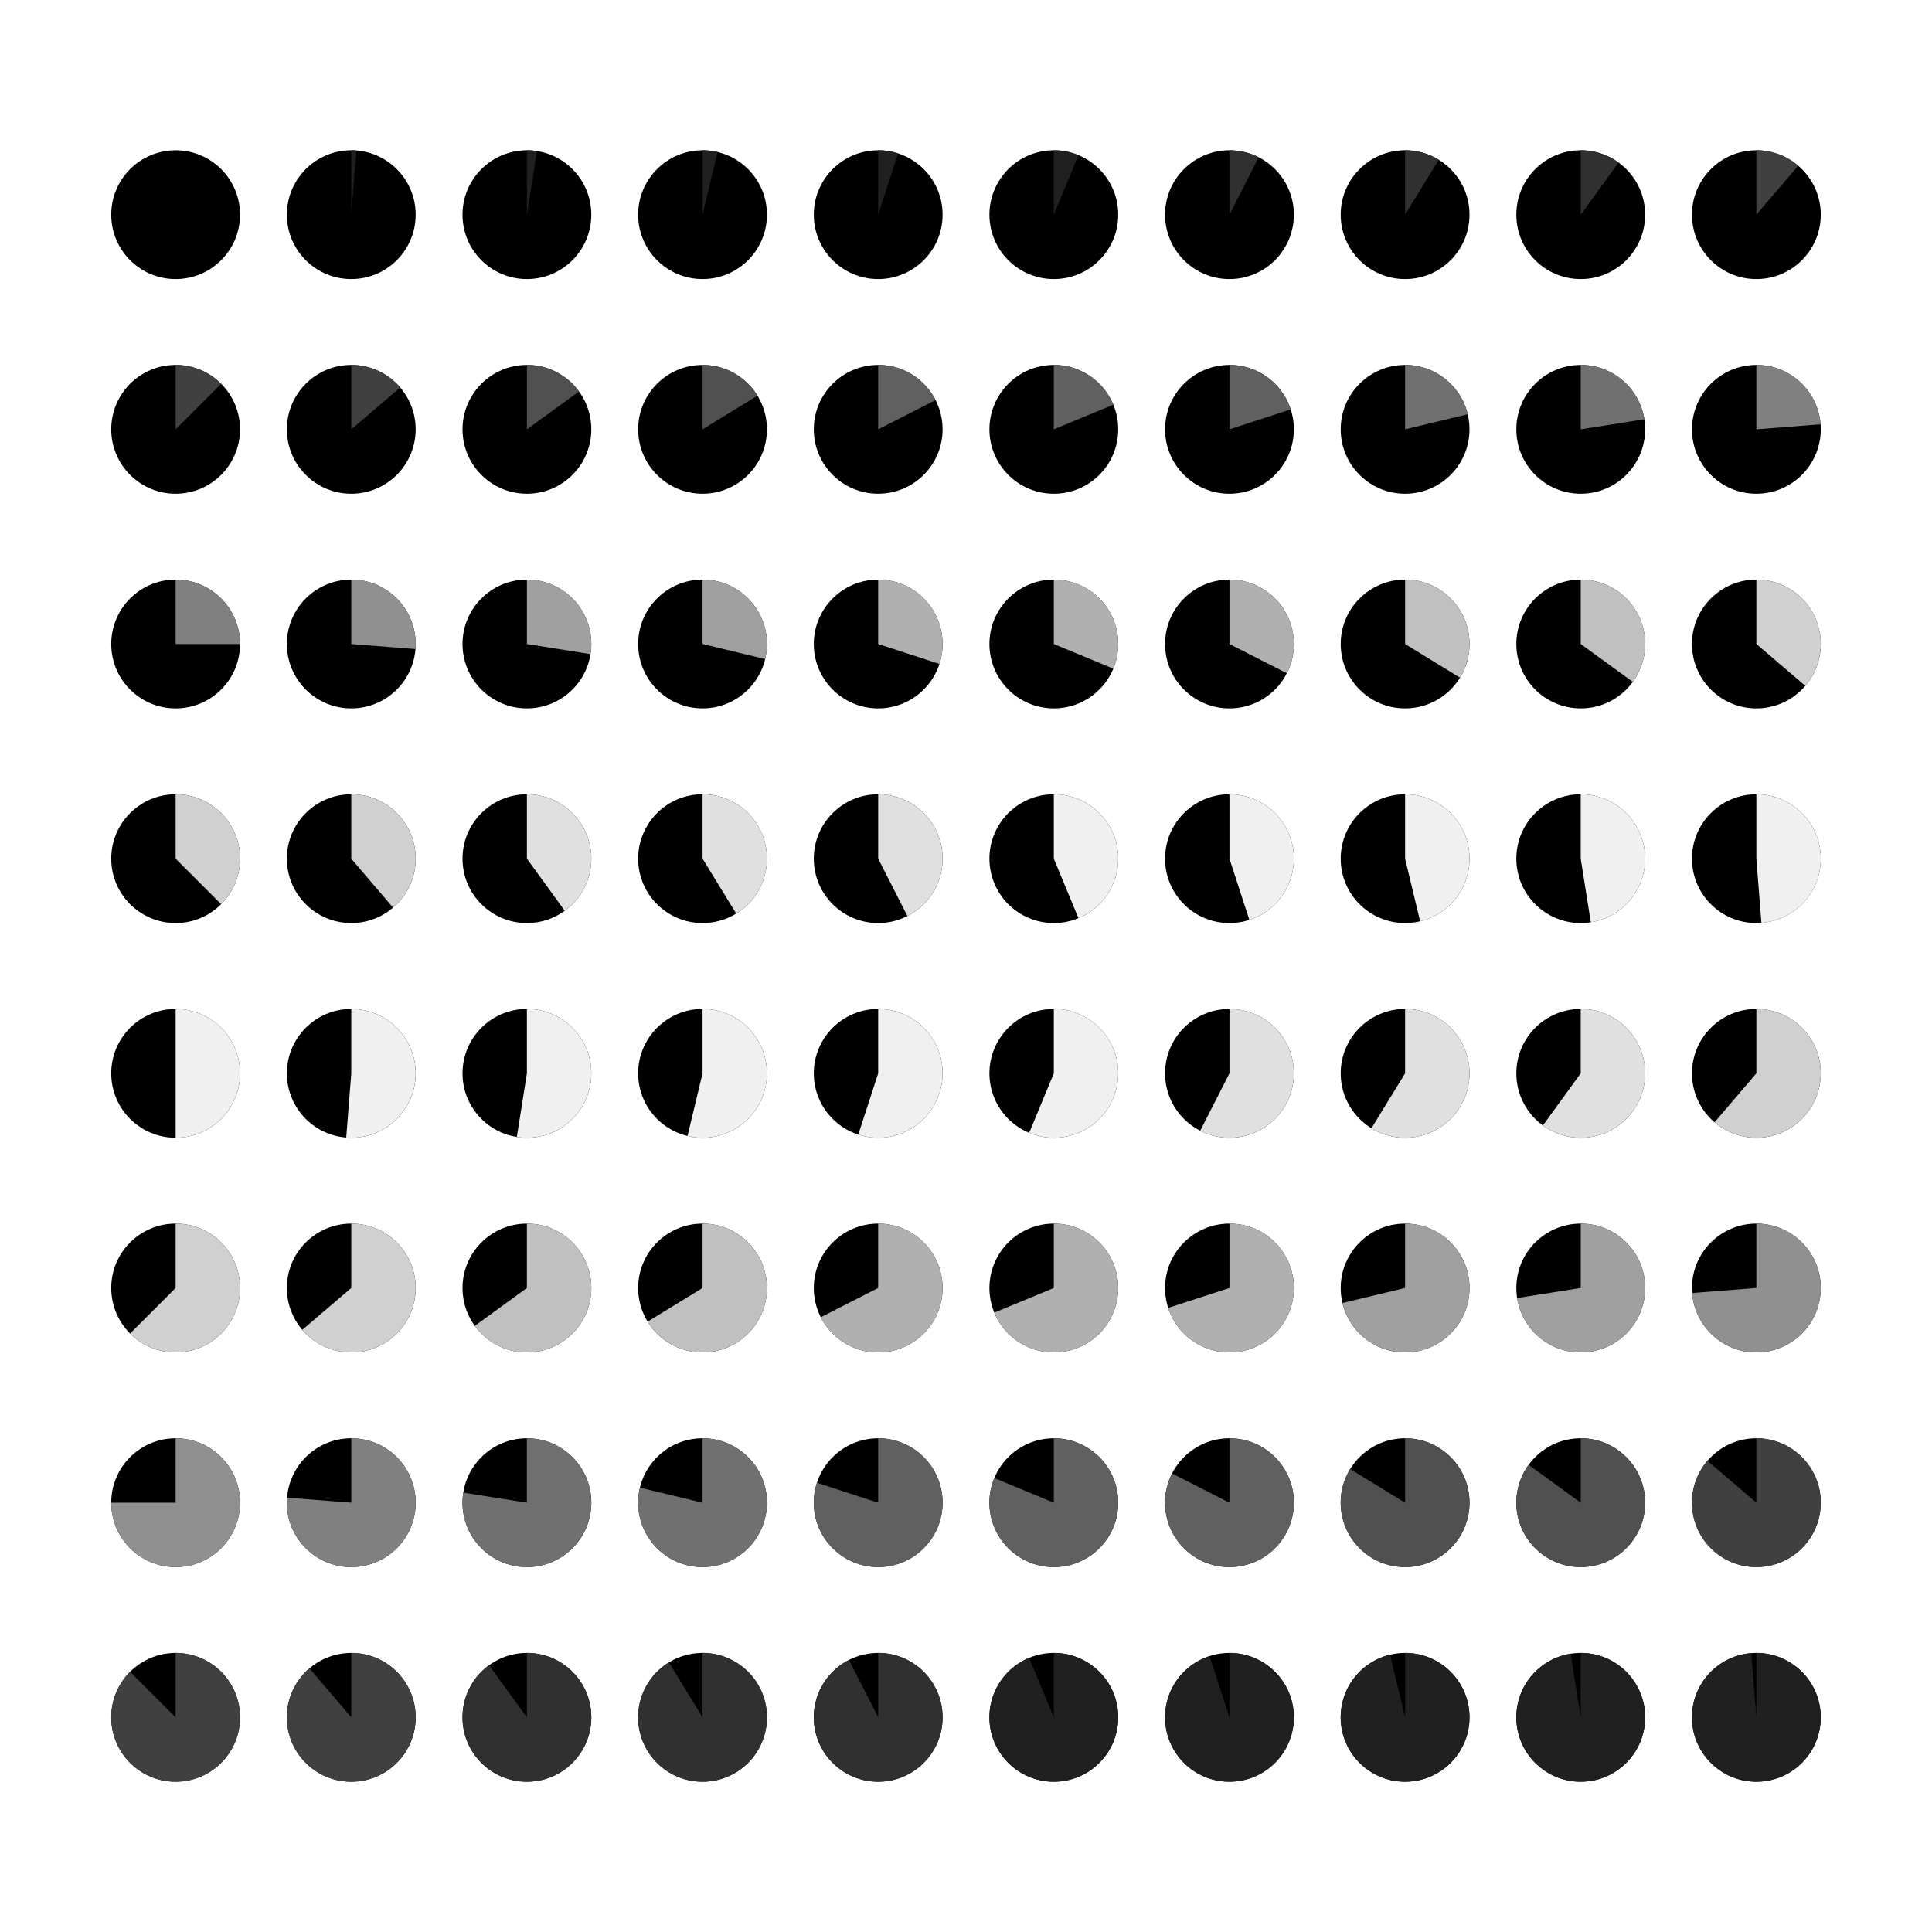 <svg xmlns="http://www.w3.org/2000/svg" viewBox="0 0 640 640" viewport-fill="#000" label="_shape #91 time #4 - life in years"><defs><style type="text/css">
.f-0 { fill: #000;  }
.f-1 { fill: #101010;  }
.f-2 { fill: #202020;  }
.f-3 { fill: #303030;  }
.f-4 { fill: #404040;  }
.f-5 { fill: #505050;  }
.f-6 { fill: #606060;  }
.f-7 { fill: #707070;  }
.f-8 { fill: #808080;  }
.f-9 { fill: #909090;  }
.f-10 { fill: #a0a0a0;  }
.f-11 { fill: #b0b0b0;  }
.f-12 { fill: #c0c0c0;  }
.f-13 { fill: #d0d0d0;  }
.f-14 { fill: #e0e0e0;  }
.f-15 { fill: #f0f0f0;  }
.bgc { fill: #101010;  }
.fore { fill: #404040; stroke-color: #404040; sroke-width: 0;  }
text{ font-family: Freemono, Sans, Arial; } 
</style></defs><g><g transform="translate(58.182, 71.111)"><circle r="21.333" fill="#000"></circle><path d="M1.30628991909051e-15,-21.333L0,0Z" fill="#202020"></path></g><g transform="translate(116.364, 71.111)"><circle r="21.333" fill="#000"></circle><path d="M1.30628991909051e-15,-21.333A21.333,21.333,0,0,1,1.674,-21.268L0,0Z" fill="#202020"></path></g><g transform="translate(174.545, 71.111)"><circle r="21.333" fill="#000"></circle><path d="M1.30628991909051e-15,-21.333A21.333,21.333,0,0,1,3.337,-21.071L0,0Z" fill="#202020"></path></g><g transform="translate(232.727, 71.111)"><circle r="21.333" fill="#000"></circle><path d="M1.30628991909051e-15,-21.333A21.333,21.333,0,0,1,4.98,-20.744L0,0Z" fill="#202020"></path></g><g transform="translate(290.909, 71.111)"><circle r="21.333" fill="#000"></circle><path d="M1.30628991909051e-15,-21.333A21.333,21.333,0,0,1,6.592,-20.289L0,0Z" fill="#202020"></path></g><g transform="translate(349.091, 71.111)"><circle r="21.333" fill="#000"></circle><path d="M1.30628991909051e-15,-21.333A21.333,21.333,0,0,1,8.164,-19.709L0,0Z" fill="#202020"></path></g><g transform="translate(407.273, 71.111)"><circle r="21.333" fill="#000"></circle><path d="M1.30628991909051e-15,-21.333A21.333,21.333,0,0,1,9.685,-19.008L0,0Z" fill="#303030"></path></g><g transform="translate(465.455, 71.111)"><circle r="21.333" fill="#000"></circle><path d="M1.30628991909051e-15,-21.333A21.333,21.333,0,0,1,11.147,-18.19L0,0Z" fill="#303030"></path></g><g transform="translate(523.636, 71.111)"><circle r="21.333" fill="#000"></circle><path d="M1.30628991909051e-15,-21.333A21.333,21.333,0,0,1,12.539,-17.259L0,0Z" fill="#303030"></path></g><g transform="translate(581.818, 71.111)"><circle r="21.333" fill="#000"></circle><path d="M1.30628991909051e-15,-21.333A21.333,21.333,0,0,1,13.855,-16.222L0,0Z" fill="#404040"></path></g><g transform="translate(58.182, 142.222)"><circle r="21.333" fill="#000"></circle><path d="M1.30628991909051e-15,-21.333A21.333,21.333,0,0,1,15.085,-15.085L0,0Z" fill="#404040"></path></g><g transform="translate(116.364, 142.222)"><circle r="21.333" fill="#000"></circle><path d="M1.30628991909051e-15,-21.333A21.333,21.333,0,0,1,16.222,-13.855L0,0Z" fill="#404040"></path></g><g transform="translate(174.545, 142.222)"><circle r="21.333" fill="#000"></circle><path d="M1.30628991909051e-15,-21.333A21.333,21.333,0,0,1,17.259,-12.539L0,0Z" fill="#505050"></path></g><g transform="translate(232.727, 142.222)"><circle r="21.333" fill="#000"></circle><path d="M1.30628991909051e-15,-21.333A21.333,21.333,0,0,1,18.19,-11.147L0,0Z" fill="#505050"></path></g><g transform="translate(290.909, 142.222)"><circle r="21.333" fill="#000"></circle><path d="M1.30628991909051e-15,-21.333A21.333,21.333,0,0,1,19.008,-9.685L0,0Z" fill="#606060"></path></g><g transform="translate(349.091, 142.222)"><circle r="21.333" fill="#000"></circle><path d="M1.30628991909051e-15,-21.333A21.333,21.333,0,0,1,19.709,-8.164L0,0Z" fill="#606060"></path></g><g transform="translate(407.273, 142.222)"><circle r="21.333" fill="#000"></circle><path d="M1.30628991909051e-15,-21.333A21.333,21.333,0,0,1,20.289,-6.592L0,0Z" fill="#606060"></path></g><g transform="translate(465.455, 142.222)"><circle r="21.333" fill="#000"></circle><path d="M1.30628991909051e-15,-21.333A21.333,21.333,0,0,1,20.744,-4.98L0,0Z" fill="#707070"></path></g><g transform="translate(523.636, 142.222)"><circle r="21.333" fill="#000"></circle><path d="M1.30628991909051e-15,-21.333A21.333,21.333,0,0,1,21.071,-3.337L0,0Z" fill="#707070"></path></g><g transform="translate(581.818, 142.222)"><circle r="21.333" fill="#000"></circle><path d="M1.30628991909051e-15,-21.333A21.333,21.333,0,0,1,21.268,-1.674L0,0Z" fill="#808080"></path></g><g transform="translate(58.182, 213.333)"><circle r="21.333" fill="#000"></circle><path d="M1.30628991909051e-15,-21.333A21.333,21.333,0,0,1,21.333,0L0,0Z" fill="#808080"></path></g><g transform="translate(116.364, 213.333)"><circle r="21.333" fill="#000"></circle><path d="M1.30628991909051e-15,-21.333A21.333,21.333,0,0,1,21.268,1.674L0,0Z" fill="#909090"></path></g><g transform="translate(174.545, 213.333)"><circle r="21.333" fill="#000"></circle><path d="M1.30628991909051e-15,-21.333A21.333,21.333,0,0,1,21.071,3.337L0,0Z" fill="#a0a0a0"></path></g><g transform="translate(232.727, 213.333)"><circle r="21.333" fill="#000"></circle><path d="M1.30628991909051e-15,-21.333A21.333,21.333,0,0,1,20.744,4.98L0,0Z" fill="#a0a0a0"></path></g><g transform="translate(290.909, 213.333)"><circle r="21.333" fill="#000"></circle><path d="M1.30628991909051e-15,-21.333A21.333,21.333,0,0,1,20.289,6.592L0,0Z" fill="#b0b0b0"></path></g><g transform="translate(349.091, 213.333)"><circle r="21.333" fill="#000"></circle><path d="M1.30628991909051e-15,-21.333A21.333,21.333,0,0,1,19.709,8.164L0,0Z" fill="#b0b0b0"></path></g><g transform="translate(407.273, 213.333)"><circle r="21.333" fill="#000"></circle><path d="M1.30628991909051e-15,-21.333A21.333,21.333,0,0,1,19.008,9.685L0,0Z" fill="#b0b0b0"></path></g><g transform="translate(465.455, 213.333)"><circle r="21.333" fill="#000"></circle><path d="M1.30628991909051e-15,-21.333A21.333,21.333,0,0,1,18.19,11.147L0,0Z" fill="#c0c0c0"></path></g><g transform="translate(523.636, 213.333)"><circle r="21.333" fill="#000"></circle><path d="M1.30628991909051e-15,-21.333A21.333,21.333,0,0,1,17.259,12.539L0,0Z" fill="#c0c0c0"></path></g><g transform="translate(581.818, 213.333)"><circle r="21.333" fill="#000"></circle><path d="M1.30628991909051e-15,-21.333A21.333,21.333,0,0,1,16.222,13.855L0,0Z" fill="#d0d0d0"></path></g><g transform="translate(58.182, 284.444)"><circle r="21.333" fill="#000"></circle><path d="M1.30628991909051e-15,-21.333A21.333,21.333,0,0,1,15.085,15.085L0,0Z" fill="#d0d0d0"></path></g><g transform="translate(116.364, 284.444)"><circle r="21.333" fill="#000"></circle><path d="M1.30628991909051e-15,-21.333A21.333,21.333,0,0,1,13.855,16.222L0,0Z" fill="#d0d0d0"></path></g><g transform="translate(174.545, 284.444)"><circle r="21.333" fill="#000"></circle><path d="M1.30628991909051e-15,-21.333A21.333,21.333,0,0,1,12.539,17.259L0,0Z" fill="#e0e0e0"></path></g><g transform="translate(232.727, 284.444)"><circle r="21.333" fill="#000"></circle><path d="M1.30628991909051e-15,-21.333A21.333,21.333,0,0,1,11.147,18.19L0,0Z" fill="#e0e0e0"></path></g><g transform="translate(290.909, 284.444)"><circle r="21.333" fill="#000"></circle><path d="M1.30628991909051e-15,-21.333A21.333,21.333,0,0,1,9.685,19.008L0,0Z" fill="#e0e0e0"></path></g><g transform="translate(349.091, 284.444)"><circle r="21.333" fill="#000"></circle><path d="M1.30628991909051e-15,-21.333A21.333,21.333,0,0,1,8.164,19.709L0,0Z" fill="#f0f0f0"></path></g><g transform="translate(407.273, 284.444)"><circle r="21.333" fill="#000"></circle><path d="M1.30628991909051e-15,-21.333A21.333,21.333,0,0,1,6.592,20.289L0,0Z" fill="#f0f0f0"></path></g><g transform="translate(465.455, 284.444)"><circle r="21.333" fill="#000"></circle><path d="M1.30628991909051e-15,-21.333A21.333,21.333,0,0,1,4.98,20.744L0,0Z" fill="#f0f0f0"></path></g><g transform="translate(523.636, 284.444)"><circle r="21.333" fill="#000"></circle><path d="M1.30628991909051e-15,-21.333A21.333,21.333,0,0,1,3.337,21.071L0,0Z" fill="#f0f0f0"></path></g><g transform="translate(581.818, 284.444)"><circle r="21.333" fill="#000"></circle><path d="M1.30628991909051e-15,-21.333A21.333,21.333,0,0,1,1.674,21.268L0,0Z" fill="#f0f0f0"></path></g><g transform="translate(58.182, 355.556)"><circle r="21.333" fill="#000"></circle><path d="M1.30628991909051e-15,-21.333A21.333,21.333,0,1,1,1.30628991909051e-15,21.333L0,0Z" fill="#f0f0f0"></path></g><g transform="translate(116.364, 355.556)"><circle r="21.333" fill="#000"></circle><path d="M1.30628991909051e-15,-21.333A21.333,21.333,0,1,1,-1.674,21.268L0,0Z" fill="#f0f0f0"></path></g><g transform="translate(174.545, 355.556)"><circle r="21.333" fill="#000"></circle><path d="M1.30628991909051e-15,-21.333A21.333,21.333,0,1,1,-3.337,21.071L0,0Z" fill="#f0f0f0"></path></g><g transform="translate(232.727, 355.556)"><circle r="21.333" fill="#000"></circle><path d="M1.30628991909051e-15,-21.333A21.333,21.333,0,1,1,-4.98,20.744L0,0Z" fill="#f0f0f0"></path></g><g transform="translate(290.909, 355.556)"><circle r="21.333" fill="#000"></circle><path d="M1.30628991909051e-15,-21.333A21.333,21.333,0,1,1,-6.592,20.289L0,0Z" fill="#f0f0f0"></path></g><g transform="translate(349.091, 355.556)"><circle r="21.333" fill="#000"></circle><path d="M1.30628991909051e-15,-21.333A21.333,21.333,0,1,1,-8.164,19.709L0,0Z" fill="#f0f0f0"></path></g><g transform="translate(407.273, 355.556)"><circle r="21.333" fill="#000"></circle><path d="M1.30628991909051e-15,-21.333A21.333,21.333,0,1,1,-9.685,19.008L0,0Z" fill="#e0e0e0"></path></g><g transform="translate(465.455, 355.556)"><circle r="21.333" fill="#000"></circle><path d="M1.30628991909051e-15,-21.333A21.333,21.333,0,1,1,-11.147,18.19L0,0Z" fill="#e0e0e0"></path></g><g transform="translate(523.636, 355.556)"><circle r="21.333" fill="#000"></circle><path d="M1.30628991909051e-15,-21.333A21.333,21.333,0,1,1,-12.539,17.259L0,0Z" fill="#e0e0e0"></path></g><g transform="translate(581.818, 355.556)"><circle r="21.333" fill="#000"></circle><path d="M1.30628991909051e-15,-21.333A21.333,21.333,0,1,1,-13.855,16.222L0,0Z" fill="#d0d0d0"></path></g><g transform="translate(58.182, 426.667)"><circle r="21.333" fill="#000"></circle><path d="M1.30628991909051e-15,-21.333A21.333,21.333,0,1,1,-15.085,15.085L0,0Z" fill="#d0d0d0"></path></g><g transform="translate(116.364, 426.667)"><circle r="21.333" fill="#000"></circle><path d="M1.30628991909051e-15,-21.333A21.333,21.333,0,1,1,-16.222,13.855L0,0Z" fill="#d0d0d0"></path></g><g transform="translate(174.545, 426.667)"><circle r="21.333" fill="#000"></circle><path d="M1.30628991909051e-15,-21.333A21.333,21.333,0,1,1,-17.259,12.539L0,0Z" fill="#c0c0c0"></path></g><g transform="translate(232.727, 426.667)"><circle r="21.333" fill="#000"></circle><path d="M1.30628991909051e-15,-21.333A21.333,21.333,0,1,1,-18.19,11.147L0,0Z" fill="#c0c0c0"></path></g><g transform="translate(290.909, 426.667)"><circle r="21.333" fill="#000"></circle><path d="M1.30628991909051e-15,-21.333A21.333,21.333,0,1,1,-19.008,9.685L0,0Z" fill="#b0b0b0"></path></g><g transform="translate(349.091, 426.667)"><circle r="21.333" fill="#000"></circle><path d="M1.30628991909051e-15,-21.333A21.333,21.333,0,1,1,-19.709,8.164L0,0Z" fill="#b0b0b0"></path></g><g transform="translate(407.273, 426.667)"><circle r="21.333" fill="#000"></circle><path d="M1.30628991909051e-15,-21.333A21.333,21.333,0,1,1,-20.289,6.592L0,0Z" fill="#b0b0b0"></path></g><g transform="translate(465.455, 426.667)"><circle r="21.333" fill="#000"></circle><path d="M1.30628991909051e-15,-21.333A21.333,21.333,0,1,1,-20.744,4.98L0,0Z" fill="#a0a0a0"></path></g><g transform="translate(523.636, 426.667)"><circle r="21.333" fill="#000"></circle><path d="M1.30628991909051e-15,-21.333A21.333,21.333,0,1,1,-21.071,3.337L0,0Z" fill="#a0a0a0"></path></g><g transform="translate(581.818, 426.667)"><circle r="21.333" fill="#000"></circle><path d="M1.30628991909051e-15,-21.333A21.333,21.333,0,1,1,-21.268,1.674L0,0Z" fill="#909090"></path></g><g transform="translate(58.182, 497.778)"><circle r="21.333" fill="#000"></circle><path d="M1.30628991909051e-15,-21.333A21.333,21.333,0,1,1,-21.333,2.61257983818102e-15L0,0Z" fill="#909090"></path></g><g transform="translate(116.364, 497.778)"><circle r="21.333" fill="#000"></circle><path d="M1.30628991909051e-15,-21.333A21.333,21.333,0,1,1,-21.268,-1.674L0,0Z" fill="#808080"></path></g><g transform="translate(174.545, 497.778)"><circle r="21.333" fill="#000"></circle><path d="M1.30628991909051e-15,-21.333A21.333,21.333,0,1,1,-21.071,-3.337L0,0Z" fill="#707070"></path></g><g transform="translate(232.727, 497.778)"><circle r="21.333" fill="#000"></circle><path d="M1.30628991909051e-15,-21.333A21.333,21.333,0,1,1,-20.744,-4.98L0,0Z" fill="#707070"></path></g><g transform="translate(290.909, 497.778)"><circle r="21.333" fill="#000"></circle><path d="M1.30628991909051e-15,-21.333A21.333,21.333,0,1,1,-20.289,-6.592L0,0Z" fill="#606060"></path></g><g transform="translate(349.091, 497.778)"><circle r="21.333" fill="#000"></circle><path d="M1.30628991909051e-15,-21.333A21.333,21.333,0,1,1,-19.709,-8.164L0,0Z" fill="#606060"></path></g><g transform="translate(407.273, 497.778)"><circle r="21.333" fill="#000"></circle><path d="M1.30628991909051e-15,-21.333A21.333,21.333,0,1,1,-19.008,-9.685L0,0Z" fill="#606060"></path></g><g transform="translate(465.455, 497.778)"><circle r="21.333" fill="#000"></circle><path d="M1.30628991909051e-15,-21.333A21.333,21.333,0,1,1,-18.19,-11.147L0,0Z" fill="#505050"></path></g><g transform="translate(523.636, 497.778)"><circle r="21.333" fill="#000"></circle><path d="M1.30628991909051e-15,-21.333A21.333,21.333,0,1,1,-17.259,-12.539L0,0Z" fill="#505050"></path></g><g transform="translate(581.818, 497.778)"><circle r="21.333" fill="#000"></circle><path d="M1.30628991909051e-15,-21.333A21.333,21.333,0,1,1,-16.222,-13.855L0,0Z" fill="#404040"></path></g><g transform="translate(58.182, 568.889)"><circle r="21.333" fill="#000"></circle><path d="M1.30628991909051e-15,-21.333A21.333,21.333,0,1,1,-15.085,-15.085L0,0Z" fill="#404040"></path></g><g transform="translate(116.364, 568.889)"><circle r="21.333" fill="#000"></circle><path d="M1.30628991909051e-15,-21.333A21.333,21.333,0,1,1,-13.855,-16.222L0,0Z" fill="#404040"></path></g><g transform="translate(174.545, 568.889)"><circle r="21.333" fill="#000"></circle><path d="M1.30628991909051e-15,-21.333A21.333,21.333,0,1,1,-12.539,-17.259L0,0Z" fill="#303030"></path></g><g transform="translate(232.727, 568.889)"><circle r="21.333" fill="#000"></circle><path d="M1.30628991909051e-15,-21.333A21.333,21.333,0,1,1,-11.147,-18.19L0,0Z" fill="#303030"></path></g><g transform="translate(290.909, 568.889)"><circle r="21.333" fill="#000"></circle><path d="M1.30628991909051e-15,-21.333A21.333,21.333,0,1,1,-9.685,-19.008L0,0Z" fill="#303030"></path></g><g transform="translate(349.091, 568.889)"><circle r="21.333" fill="#000"></circle><path d="M1.30628991909051e-15,-21.333A21.333,21.333,0,1,1,-8.164,-19.709L0,0Z" fill="#202020"></path></g><g transform="translate(407.273, 568.889)"><circle r="21.333" fill="#000"></circle><path d="M1.30628991909051e-15,-21.333A21.333,21.333,0,1,1,-6.592,-20.289L0,0Z" fill="#202020"></path></g><g transform="translate(465.455, 568.889)"><circle r="21.333" fill="#000"></circle><path d="M1.30628991909051e-15,-21.333A21.333,21.333,0,1,1,-4.98,-20.744L0,0Z" fill="#202020"></path></g><g transform="translate(523.636, 568.889)"><circle r="21.333" fill="#000"></circle><path d="M1.30628991909051e-15,-21.333A21.333,21.333,0,1,1,-3.337,-21.071L0,0Z" fill="#202020"></path></g><g transform="translate(581.818, 568.889)"><circle r="21.333" fill="#000"></circle><path d="M1.30628991909051e-15,-21.333A21.333,21.333,0,1,1,-1.674,-21.268L0,0Z" fill="#202020"></path></g></g></svg>